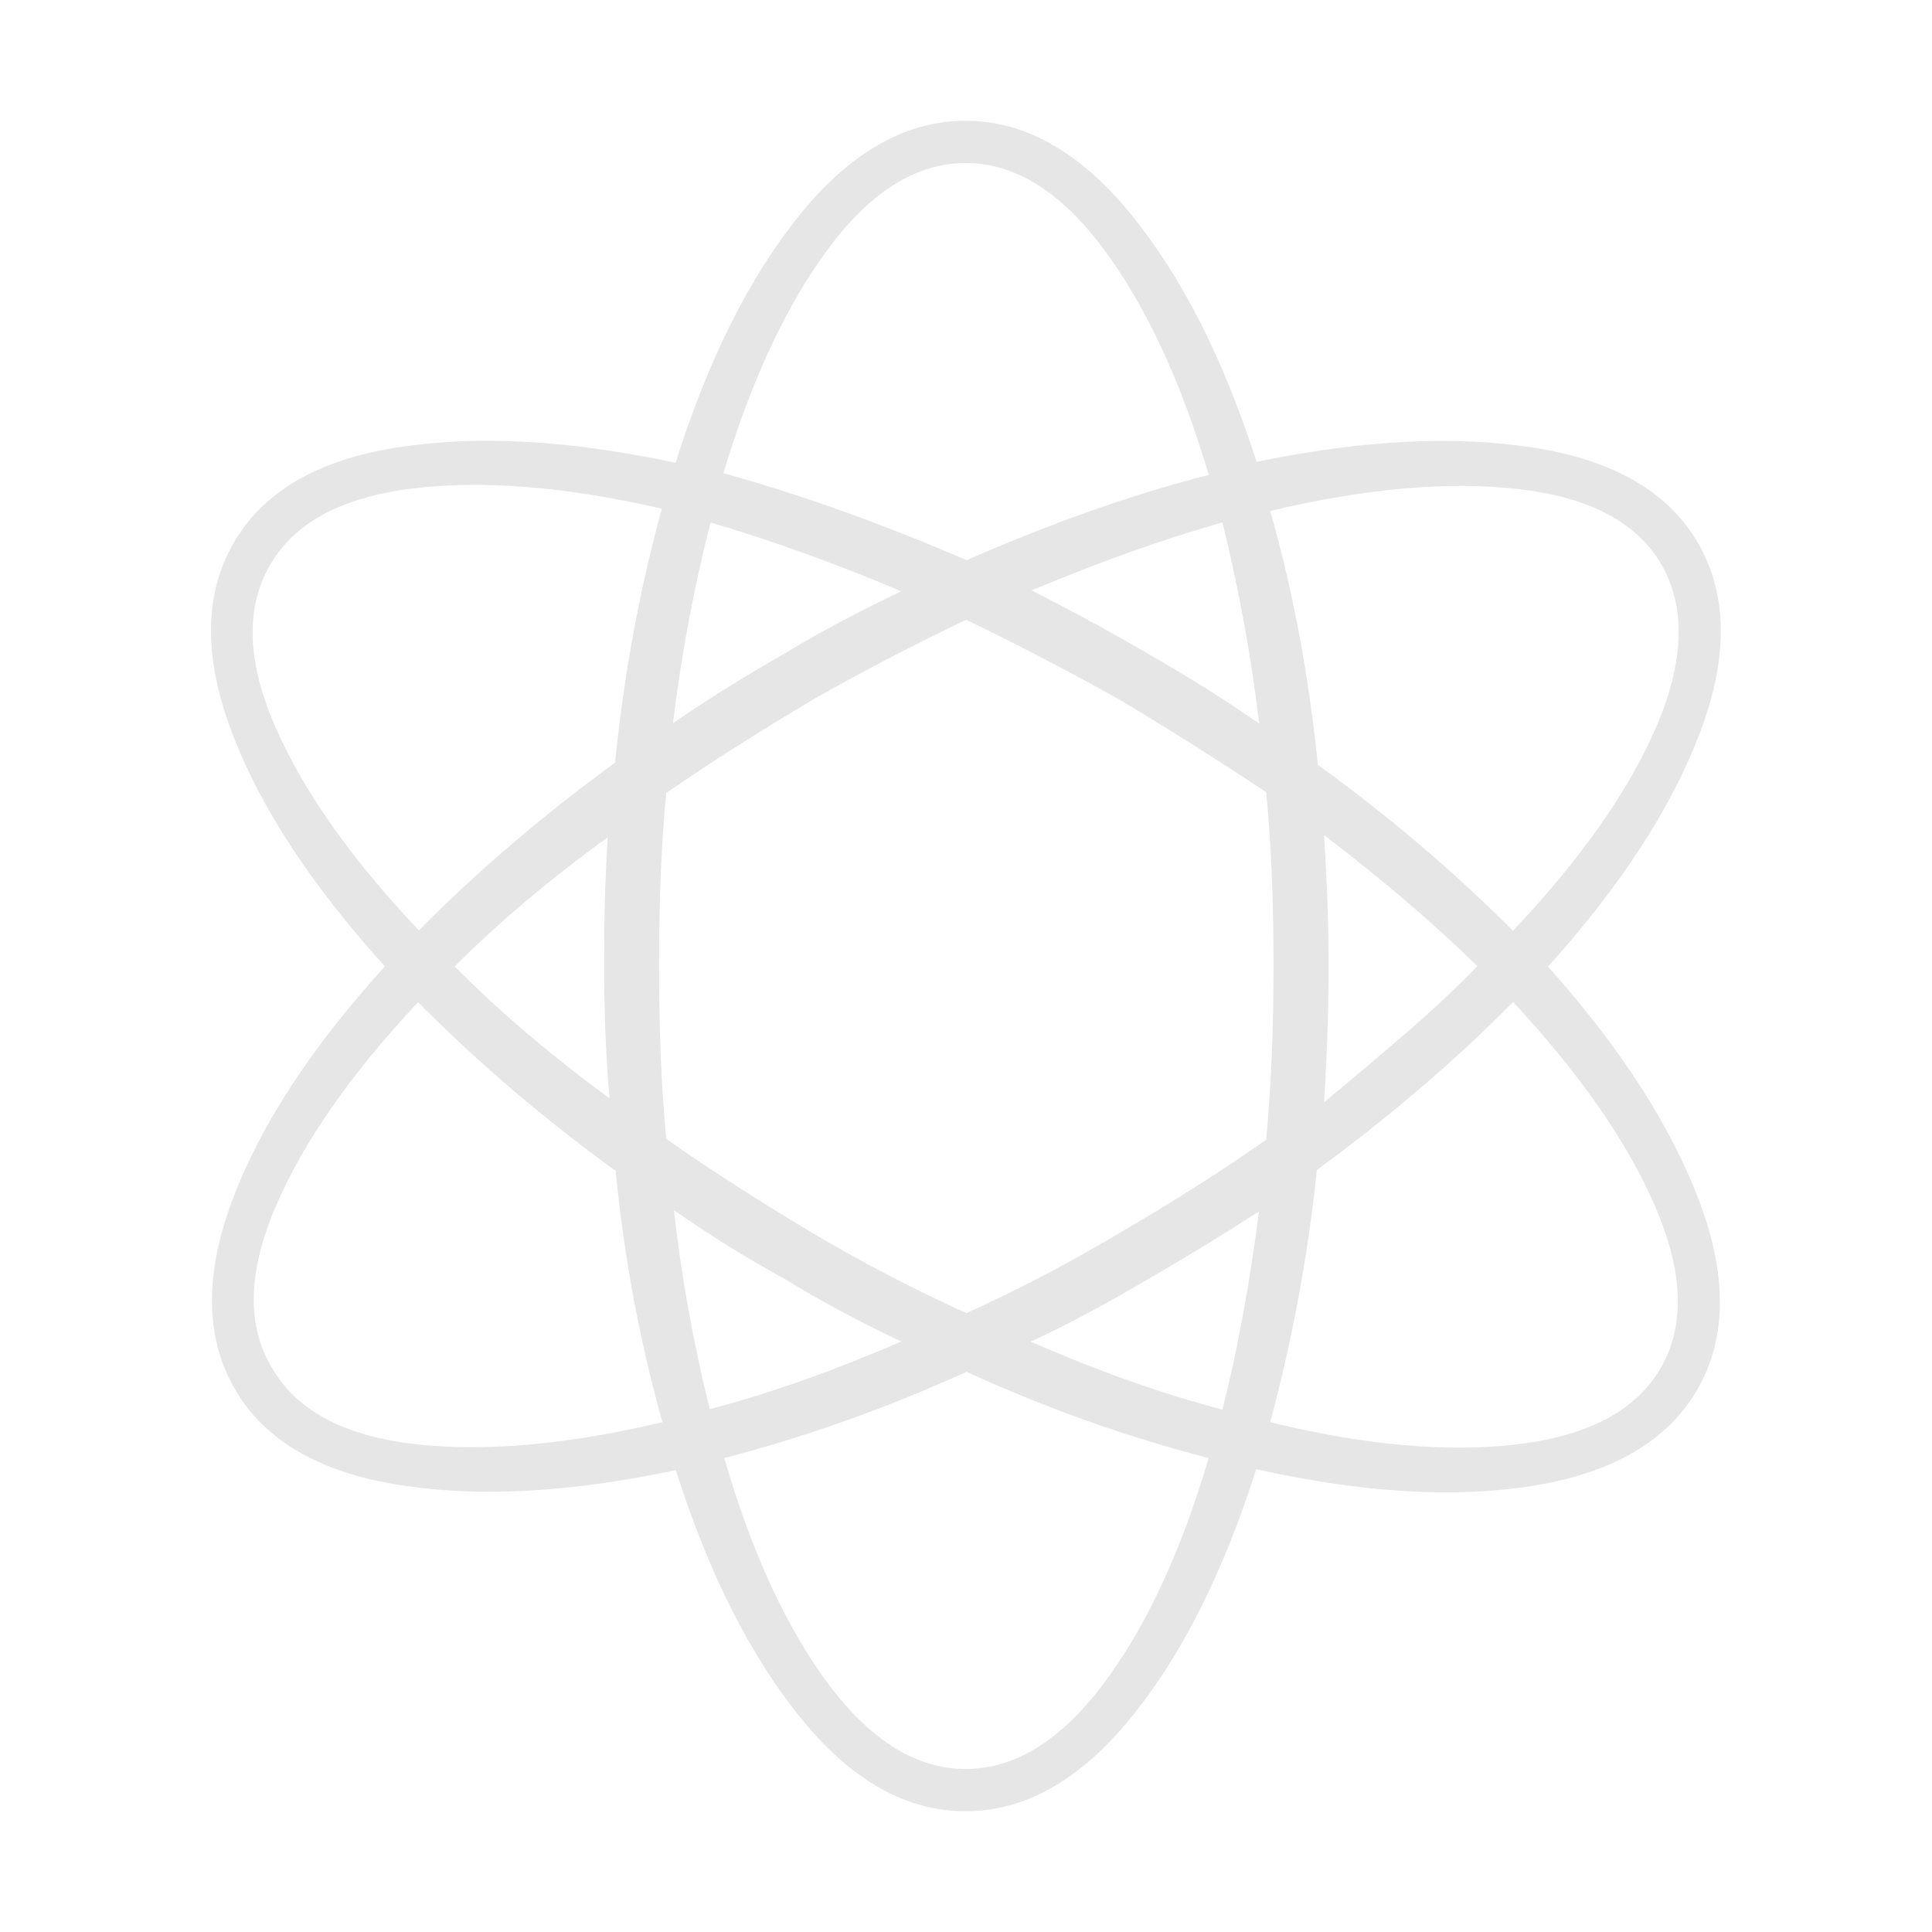 <?xml version="1.0" standalone="no"?><!DOCTYPE svg PUBLIC "-//W3C//DTD SVG 1.1//EN" "http://www.w3.org/Graphics/SVG/1.1/DTD/svg11.dtd"><svg t="1624016581652" class="icon" viewBox="0 0 1024 1024" version="1.1" xmlns="http://www.w3.org/2000/svg" p-id="1240" xmlns:xlink="http://www.w3.org/1999/xlink" width="200" height="200"><defs><style type="text/css"></style></defs><path d="M813.6 237.4c42.1 6.7 71 23.6 86.6 50.8 15.6 27.3 15.8 60.7 0.7 100.4s-41.9 81-80.4 123.7c38.2 42.8 64.8 84 79.9 123.7 15.1 39.7 14.9 73.2-0.7 100.4-15.9 27.3-44.8 44.2-86.6 51-41.8 6.8-90.9 3.9-147.3-8.7-17.5 55.1-39.7 99.1-66.6 132-26.9 32.9-56 49.3-87.5 49.3s-60.5-16.4-87.2-49.3c-26.7-32.9-48.9-76.7-66.3-131.5-56.4 12-105.6 14.6-147.6 7.7-41.9-6.8-70.8-23.8-86.3-51-15.6-27.2-15.9-60.6-1-100.2s41.8-80.6 80.7-123.5c-38.8-42.9-65.9-84-81-123.8-15.1-39.7-14.9-73.1 0.7-100.4 15.6-27.2 44.3-44.1 86.6-50.8 42.1-6.7 91.4-4 147.8 8.1 17.2-54.7 39.2-98.7 66.1-131.8C451 80.5 480.3 64 511.7 64s60.6 16.4 87.5 49.3S648.5 190 666 244.8c56.2-11.7 105.5-14.1 147.6-7.4z m-595 21.5c-37.2 4.6-62.4 18-75.3 40.3-13.3 22.7-12.5 51.2 2.4 85.5 14.9 34.4 40.3 70.4 76.3 108.4 30.5-30.8 65.1-60.5 104-88.9 4.6-46 12.8-90.9 24.8-134.6-50.8-11.7-94.9-15.2-132.2-10.7z m3 272.3c-35.6 37.9-60.9 74.1-75.5 108.4-14.7 34.4-15.5 62.7-2.1 85.1 12.9 22.7 38 36.2 75.1 40.6 37.1 4.4 81.1 0.5 132-11.5-12-42.8-20.3-87.1-24.8-133.2-39.1-28.4-74-58.4-104.7-89.4z m19.4-19c22.6 23 50.1 46.4 82.1 70-1.9-21.3-2.9-44.9-2.9-70.4 0-11.7 0.1-23.1 0.4-34.3 0.3-11.1 0.8-22.5 1.5-33.7-30.7 22.2-57.8 45.1-81.1 68.4z m189.1 141c26.8 15.9 54.2 30.1 82.1 42.8 28.5-12.9 55.7-27.3 81.7-42.8 28.9-16.9 54.6-33.2 77.2-49.1 2.5-26.5 3.9-57.3 3.9-92.3 0-34.7-1.3-65.3-3.9-91.9-24.3-16.2-50.2-32.6-77.8-49.1-26.6-14.9-53.7-29-81.2-42.3-27.9 13.3-55 27.4-81.2 42.3-29.5 17.5-55.4 34.1-77.8 49.5-2.5 25.9-3.8 56.3-3.8 91.4s1.3 65.6 3.8 91.9c20.6 14.6 46.2 31.1 77 49.6zM416.5 346c18.8-11.4 39.3-22.2 61.2-32.6-34.4-14.6-68-26.7-101.1-36.5-8.7 34.1-15.4 69.5-19.9 106.4 17.8-12.3 37.8-24.7 59.8-37.3z m61.2 365c-23.3-11-43.9-22.1-61.7-33.1-20.1-11-39.7-23.1-58.8-36.5 3.9 35 10.2 70.1 19 105.5 31.7-8.3 65.5-20.3 101.5-35.9z m34.6-414.1c46-20.1 88.8-35.1 128.4-45.2-15-50.3-33.7-90.3-56.2-120.3s-46.8-45-72.7-45-50.1 15-72.5 45c-22.3 30-41 69.8-55.9 119.4 41.9 11.6 84.7 27 128.9 46.1z m0 430.2c-42.1 19.1-84.9 34.4-128.4 45.7 14.5 50.2 33.1 90.3 55.4 120.1 22.4 29.8 46.5 44.7 72.5 44.7 25.9 0 50.2-14.9 72.7-44.7 22.5-29.8 41.3-69.8 56.1-120.1-43.1-11.1-85.9-26.3-128.3-45.7z m96.2-49.1c-23.7 13.9-44.3 24.9-62.2 33.1 35.6 15.6 69.5 27.6 101.6 36 7.7-30.1 14.2-65.1 19.4-105-18.5 11.9-38.1 23.9-58.8 35.9z m39.4-401.1c-31.1 8.8-64.8 20.8-101.1 36 24 12.3 44.2 23.3 60.8 33.1 22.1 12.6 42 25.1 59.8 37.5-4.3-36.1-10.8-71.5-19.5-106.6z m154 216.4c36-38 61.4-74.1 76.1-108.4 14.7-34.4 15.6-62.8 2.7-85.5-12.9-22.4-38.1-35.8-75.3-40.1-37.2-4.4-81.3-0.5-132.2 11.5 12 41.8 20.4 86.7 25.3 134.6 37.5 27.1 72 56.5 103.4 87.9z m3.2 272.1c37.1-4.6 62.1-17.9 75.1-40.3 12.9-22.4 12.1-50.7-2.7-85.1-14.7-34.4-40-70.7-75.5-108.9-30.8 31.1-65.5 60.8-104 89-4.9 46.4-13.2 90.9-24.8 133.7C724 766.2 768 770 805.1 765.4z m-60.3-217.5c13.8-11.8 26.5-23.8 38.2-35.8-22.1-21.8-49.1-44.9-81.2-69.5 1.6 26 2.4 48.9 2.4 69.1 0 22.4-0.8 46.5-2.4 72.5 14.9-12.3 29.2-24.4 43-36.3z" p-id="1241" fill="#e6e6e6"></path></svg>
